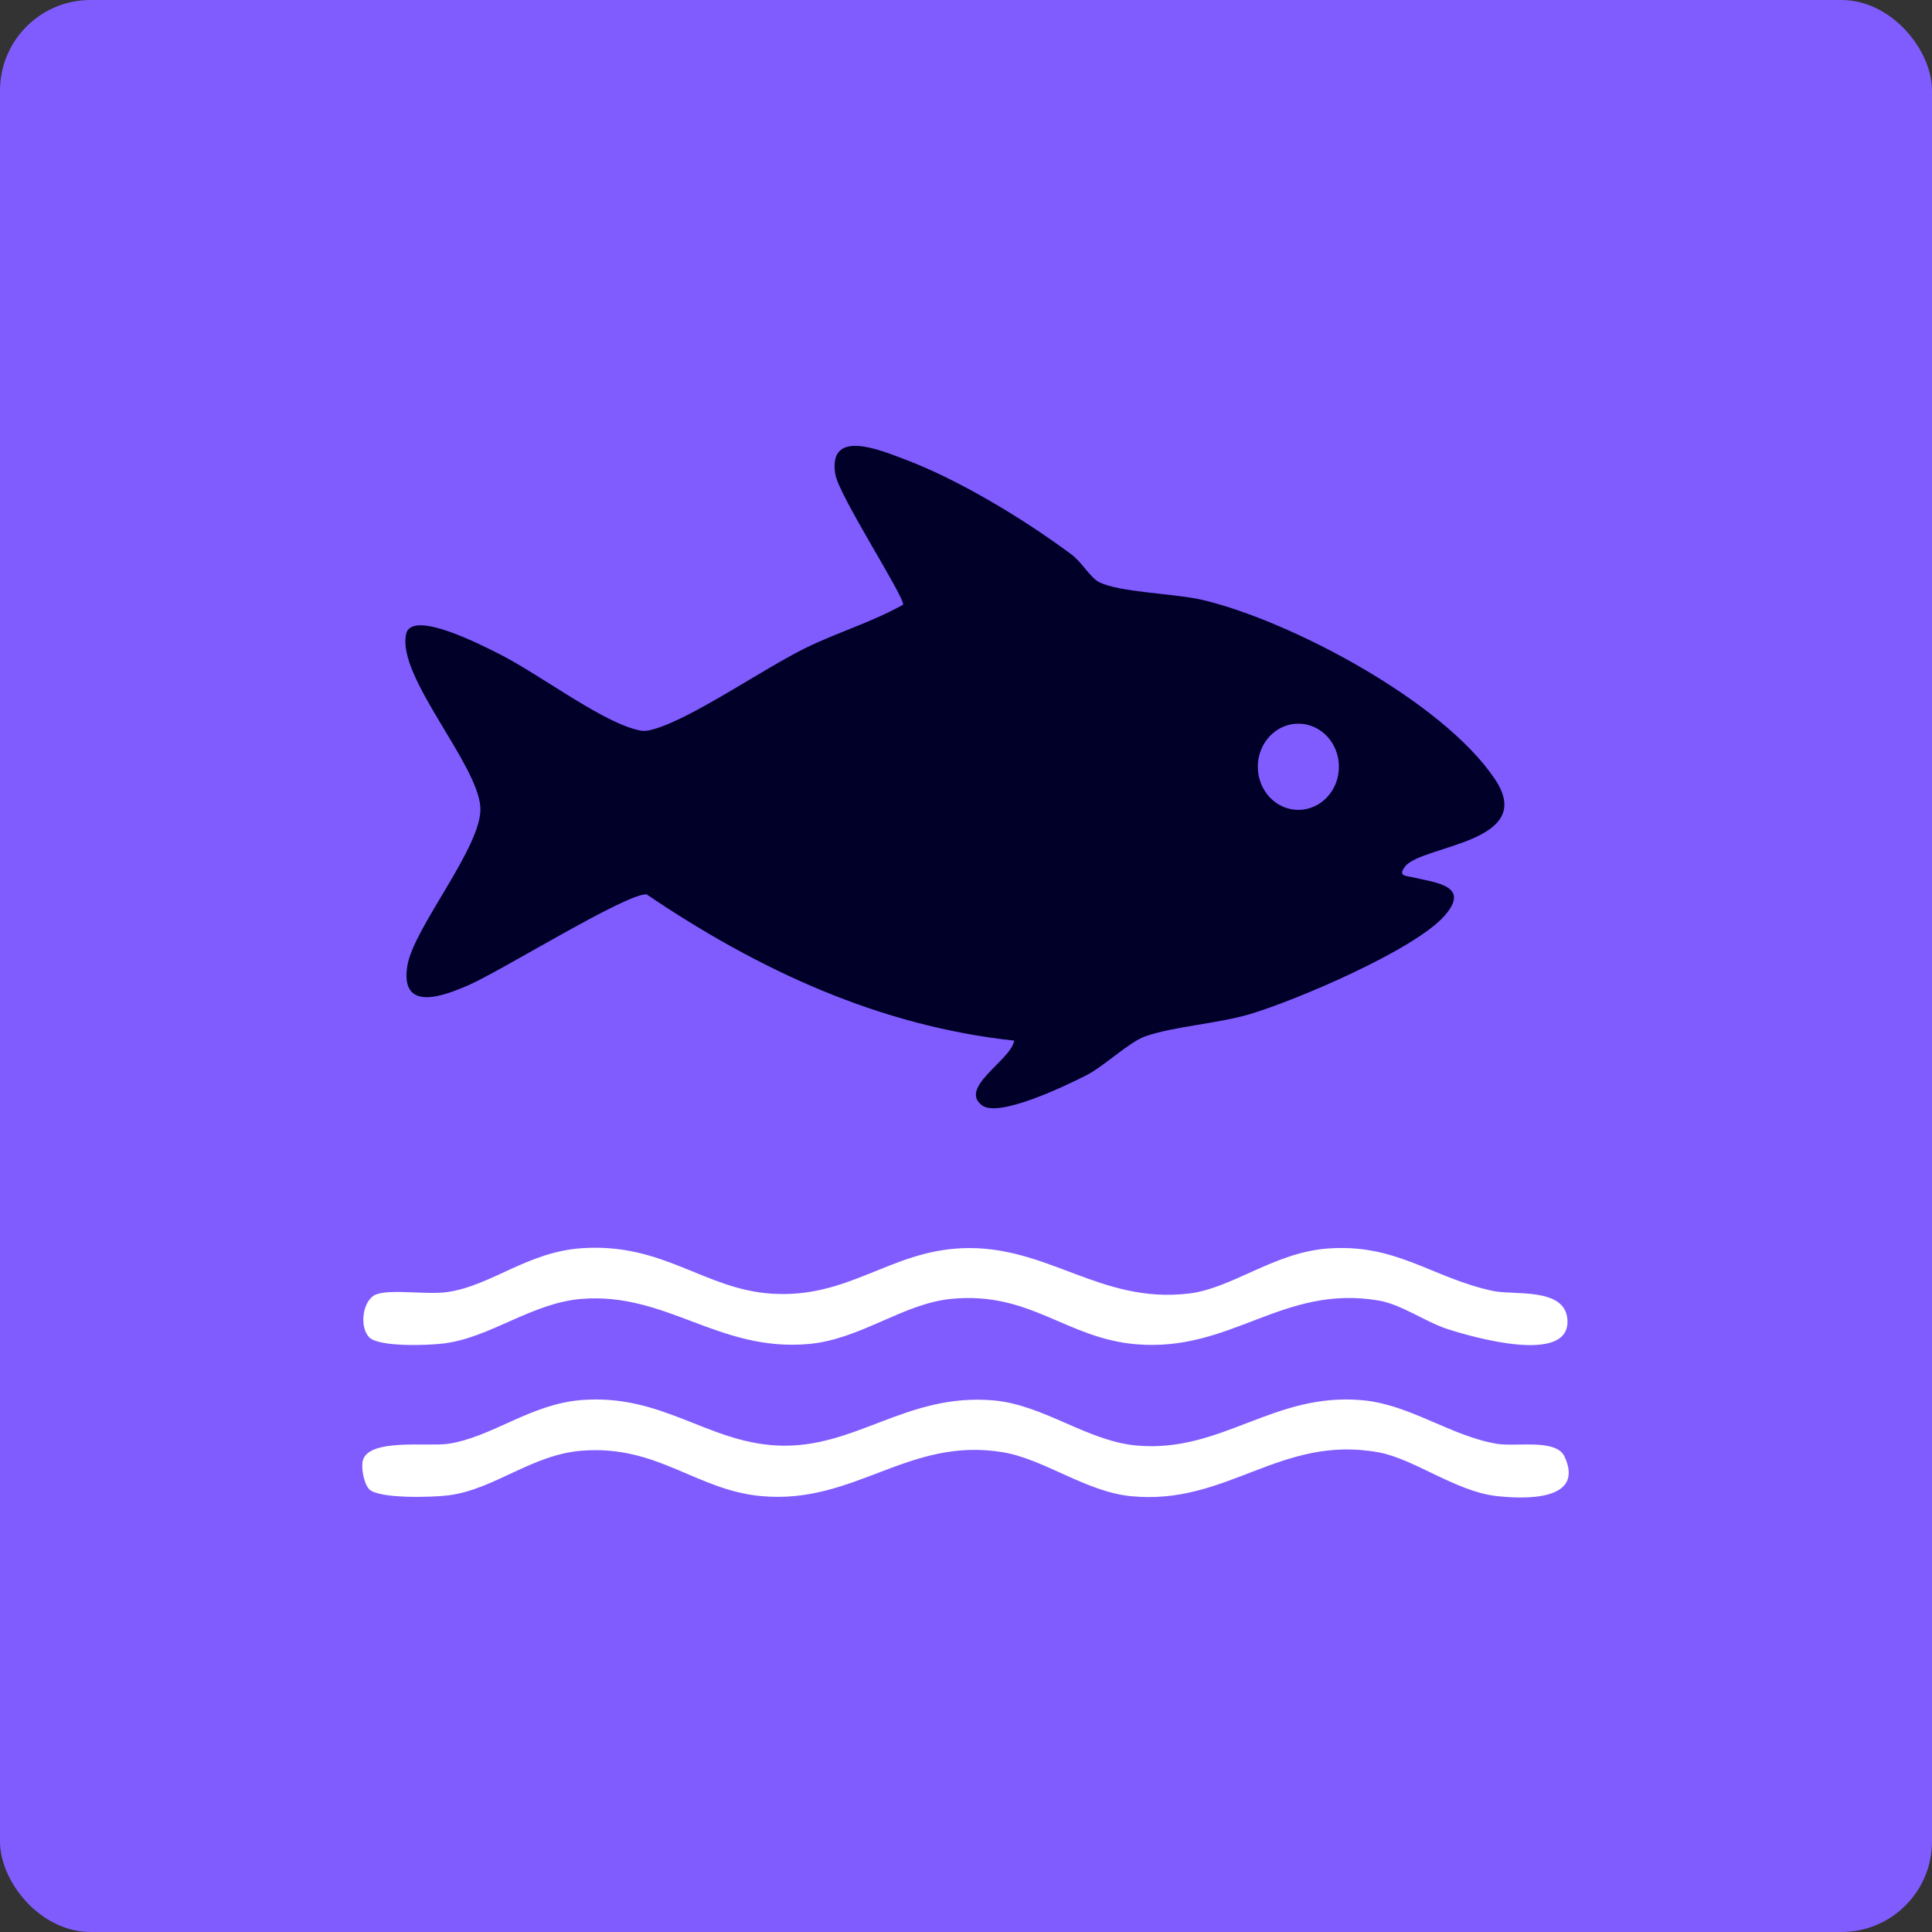 <svg width="48" height="48" viewBox="0 0 48 48" fill="none" xmlns="http://www.w3.org/2000/svg">
<rect x="0" y="0" width="48" height="48" fill="#333333" stroke="none"/>
<rect width="48" height="48" rx="2.25" fill="#805CFF"/>
<path d="M34.913 21.526C34.708 21.775 34.949 21.759 35.11 21.798C35.657 21.931 36.562 21.997 35.88 22.762C35.123 23.611 32.189 24.856 31.073 25.19C30.25 25.437 29.161 25.497 28.449 25.75C28.05 25.891 27.436 26.486 26.992 26.714C26.506 26.962 24.825 27.775 24.402 27.465C23.8 27.021 25.13 26.332 25.196 25.854C21.855 25.493 18.862 24.112 16.064 22.22C15.568 22.185 12.43 24.137 11.632 24.48C11.063 24.725 9.935 25.181 10.119 24.001C10.267 23.055 11.984 21.027 11.935 20.066C11.88 18.98 9.849 16.805 10.091 15.748C10.235 15.123 12.023 16.058 12.376 16.234C13.338 16.711 14.816 17.839 15.741 18.108C15.97 18.176 16.04 18.176 16.268 18.108C17.217 17.832 18.994 16.597 20.026 16.093C20.817 15.707 21.668 15.456 22.437 15.023C22.476 14.83 20.836 12.308 20.752 11.778C20.567 10.626 21.891 11.194 22.436 11.396C23.8 11.902 25.444 12.898 26.628 13.781C26.87 13.962 27.09 14.349 27.302 14.46C27.806 14.722 29.188 14.74 29.898 14.91C32.06 15.428 35.834 17.411 37.14 19.356C38.203 20.939 35.348 20.989 34.911 21.524L34.913 21.526ZM33.265 19.05C33.265 18.458 32.814 17.979 32.257 17.979C31.7 17.979 31.25 18.459 31.25 19.05C31.25 19.641 31.7 20.121 32.257 20.121C32.814 20.121 33.265 19.641 33.265 19.05Z" fill="#000028"/>
<path d="M9.166 36.99C9.042 36.858 8.965 36.463 9.016 36.28C9.173 35.73 10.641 35.945 11.134 35.871C12.232 35.705 13.172 34.885 14.444 34.784C16.447 34.626 17.557 35.823 19.301 35.913C21.246 36.012 22.504 34.601 24.687 34.793C25.925 34.902 27.01 35.799 28.228 35.913C30.354 36.111 31.645 34.571 33.878 34.791C35.052 34.908 36.062 35.685 37.195 35.872C37.67 35.949 38.66 35.74 38.869 36.186C39.394 37.312 37.832 37.246 37.159 37.166C36.154 37.045 35.126 36.24 34.241 36.081C31.798 35.643 30.492 37.411 28.096 37.172C26.981 37.061 25.937 36.251 24.92 36.081C22.564 35.687 21.245 37.386 18.909 37.17C17.29 37.02 16.333 35.889 14.444 36.043C13.208 36.144 12.283 37.002 11.152 37.15C10.766 37.201 9.402 37.246 9.164 36.993L9.166 36.99Z" fill="white"/>
<path d="M9.168 33.218C8.921 32.96 9.008 32.284 9.353 32.157C9.727 32.021 10.614 32.177 11.135 32.098C12.219 31.933 13.101 31.108 14.446 31.012C16.484 30.869 17.488 32.03 19.171 32.141C21.084 32.265 22.102 31.089 23.896 31.012C26.021 30.92 27.325 32.407 29.548 32.136C30.608 32.007 31.649 31.127 32.962 31.021C34.689 30.882 35.569 31.746 37.09 32.073C37.61 32.185 38.871 31.978 38.941 32.771C39.044 33.938 36.542 33.211 35.944 33.013C35.395 32.832 34.815 32.404 34.242 32.309C31.856 31.912 30.599 33.596 28.231 33.398C26.486 33.252 25.601 32.079 23.635 32.27C22.435 32.386 21.38 33.276 20.094 33.391C17.852 33.592 16.566 32.1 14.446 32.271C13.208 32.371 12.187 33.234 11.023 33.378C10.645 33.426 9.407 33.474 9.166 33.22L9.168 33.218Z" fill="white"/>
</svg>
